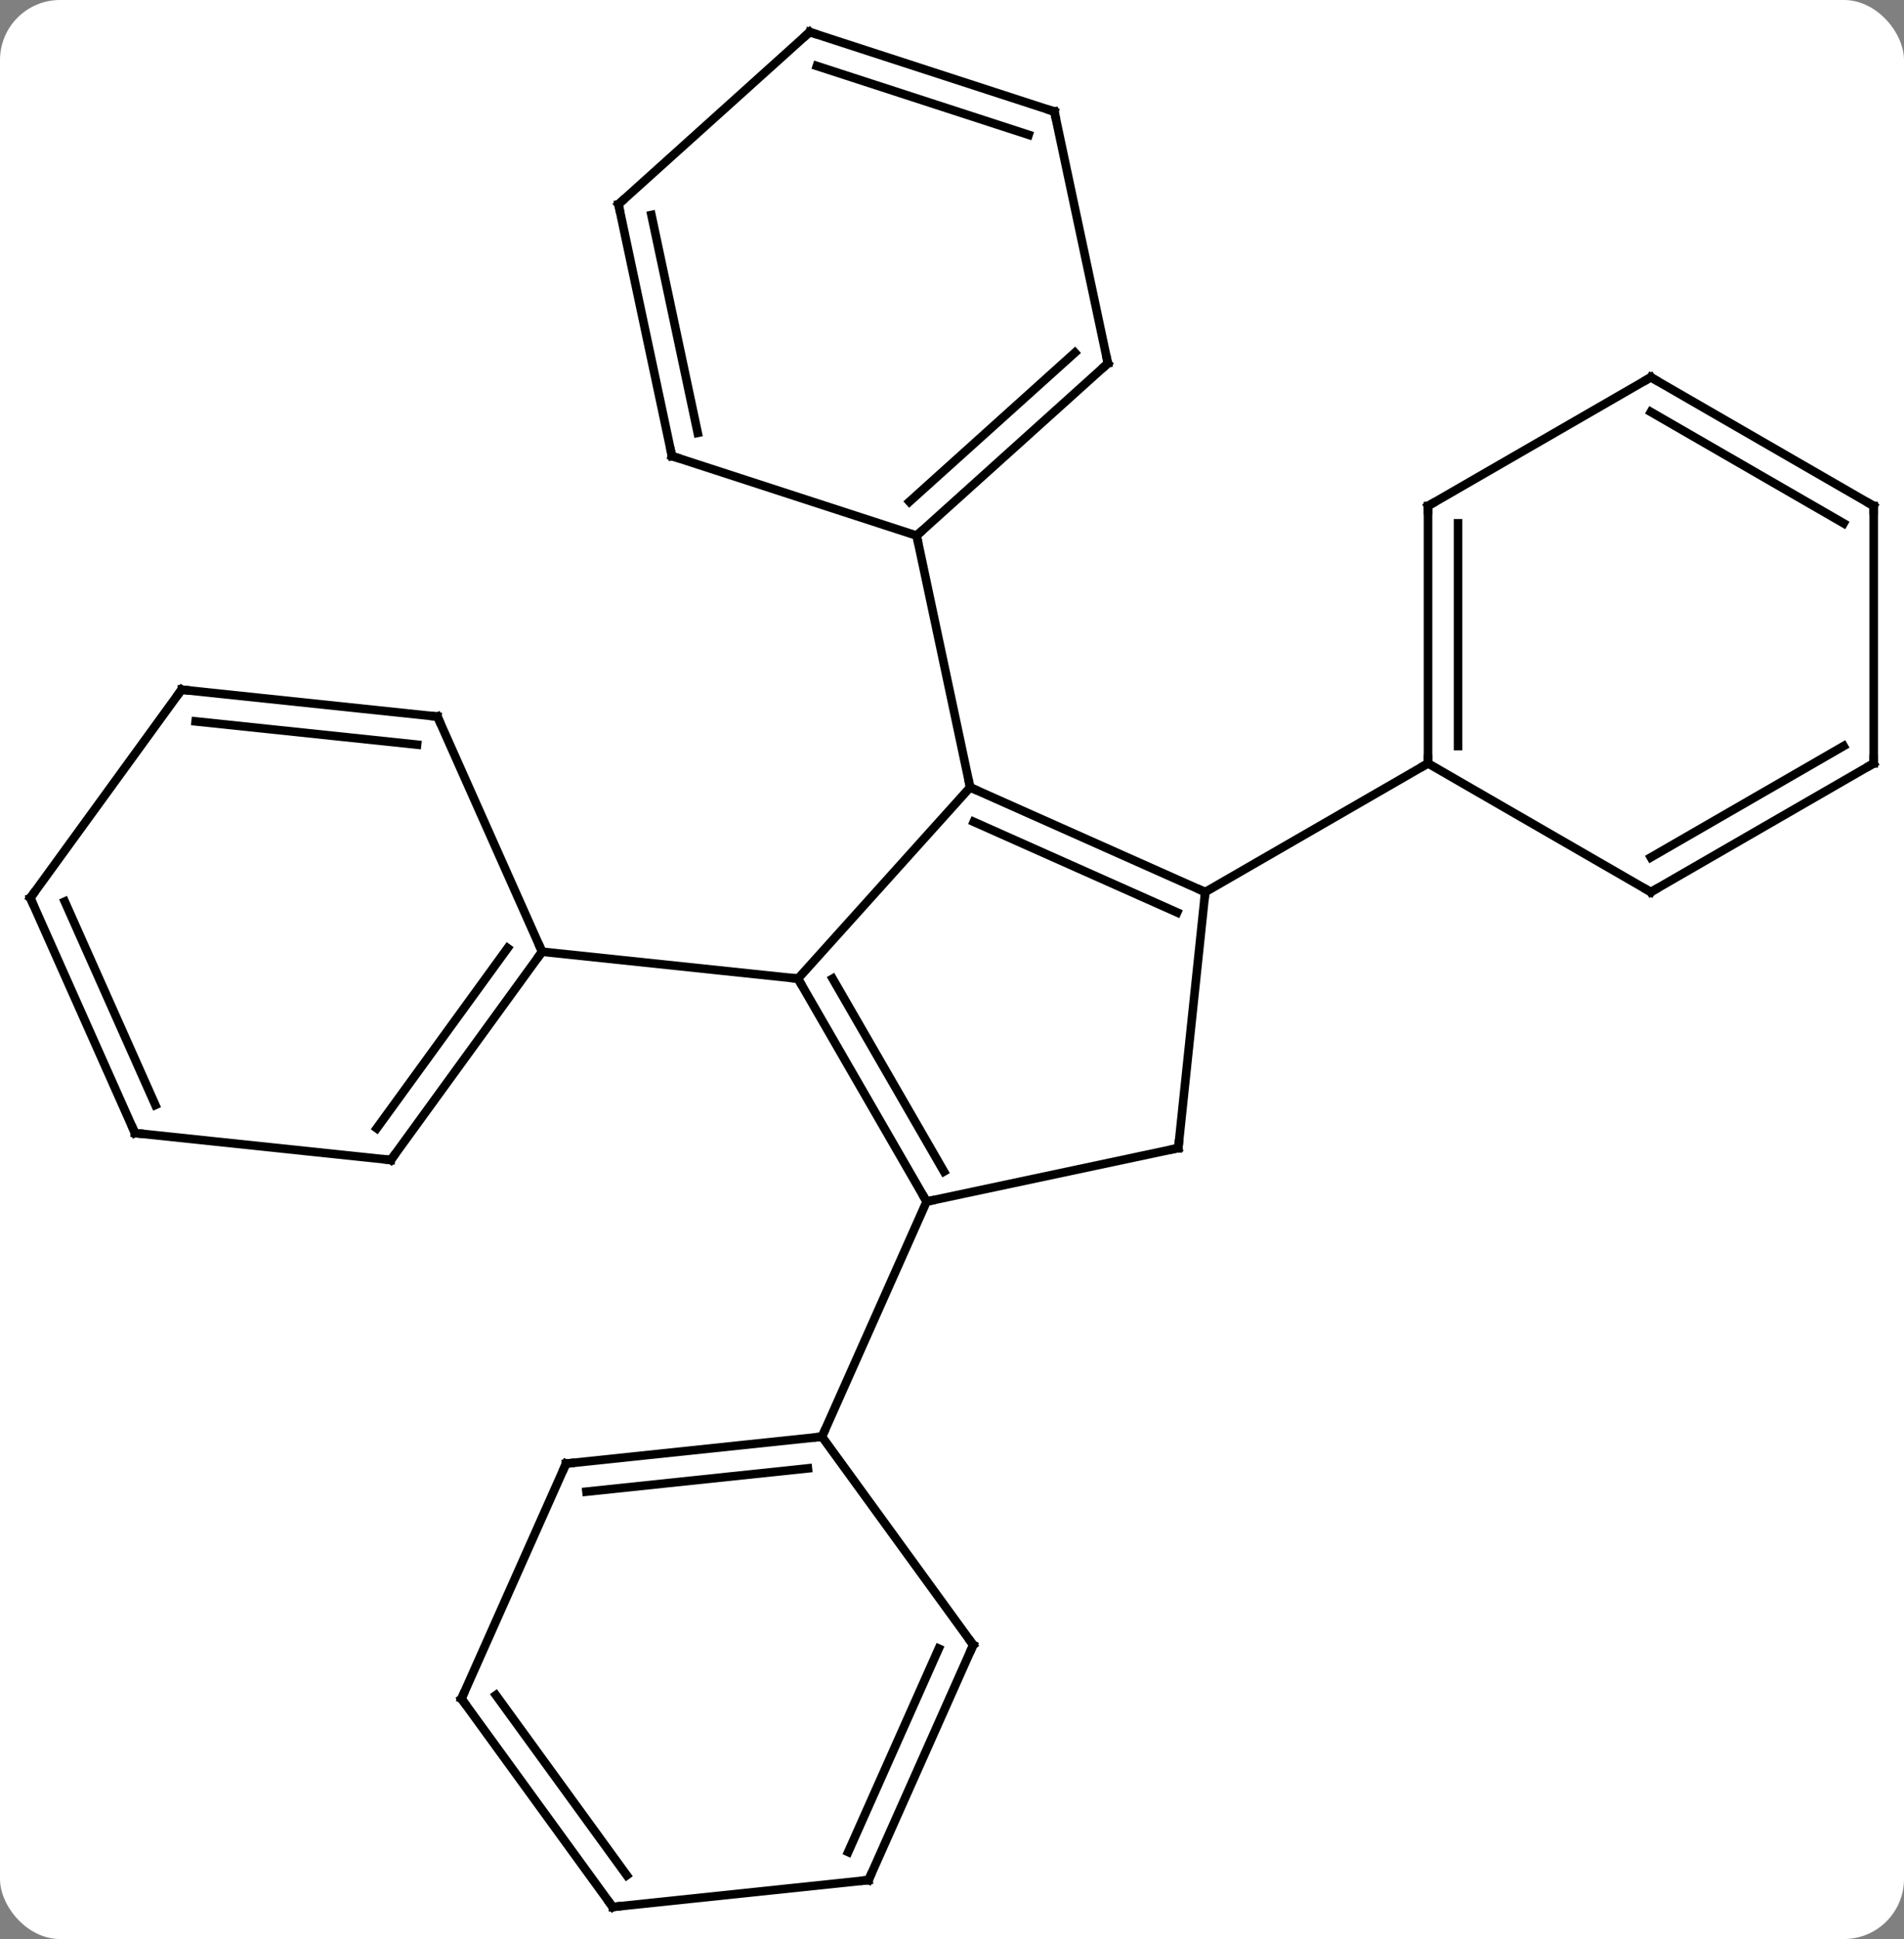 <svg width="222" viewBox="0 0 222 226" style="fill-opacity:1; color-rendering:auto; color-interpolation:auto; text-rendering:auto; stroke:black; stroke-linecap:square; stroke-miterlimit:10; shape-rendering:auto; stroke-opacity:1; fill:black; stroke-dasharray:none; font-weight:normal; stroke-width:1; font-family:'Open Sans'; font-style:normal; stroke-linejoin:miter; font-size:12; stroke-dashoffset:0; image-rendering:auto;" height="226" class="cas-substance-image" xmlns:xlink="http://www.w3.org/1999/xlink" xmlns="http://www.w3.org/2000/svg"><rect x="0" y="0" width="222" height="226" fill="#808080" stroke="none"/><svg class="cas-substance-single-component"><rect y="0" x="0" width="222" stroke="none" ry="7" rx="7" height="226" fill="white" class="cas-substance-group"/><svg y="0" x="0" width="222" viewBox="0 0 222 226" style="fill:black;" height="226" class="cas-substance-single-component-image"><svg><g><g transform="translate(111,113)" style="text-rendering:geometricPrecision; color-rendering:optimizeQuality; color-interpolation:linearRGB; stroke-linecap:butt; image-rendering:optimizeQuality;"><line y2="-21.231" y1="1.065" x2="2.115" x1="-17.958" style="fill:none;"/><line y2="27.045" y1="1.065" x2="-2.958" x1="-17.958" style="fill:none;"/><line y2="23.545" y1="1.065" x2="-0.937" x1="-13.916" style="fill:none;"/><line y2="-2.073" y1="1.065" x2="-47.793" x1="-17.958" style="fill:none;"/><line y2="-9.027" y1="-21.231" x2="29.523" x1="2.115" style="fill:none;"/><line y2="-6.652" y1="-17.212" x2="26.253" x1="2.537" style="fill:none;"/><line y2="-50.574" y1="-21.231" x2="-4.122" x1="2.115" style="fill:none;"/><line y2="20.808" y1="27.045" x2="26.388" x1="-2.958" style="fill:none;"/><line y2="54.45" y1="27.045" x2="-15.159" x1="-2.958" style="fill:none;"/><line y2="20.808" y1="-9.027" x2="26.388" x1="29.523" style="fill:none;"/><line y2="-24.027" y1="-9.027" x2="55.503" x1="29.523" style="fill:none;"/><line y2="22.2" y1="-2.073" x2="-65.427" x1="-47.793" style="fill:none;"/><line y2="18.508" y1="-2.495" x2="-67.071" x1="-51.812" style="fill:none;"/><line y2="-29.478" y1="-2.073" x2="-59.997" x1="-47.793" style="fill:none;"/><line y2="19.062" y1="22.2" x2="-95.262" x1="-65.427" style="fill:none;"/><line y2="-32.613" y1="-29.478" x2="-89.832" x1="-59.997" style="fill:none;"/><line y2="-28.921" y1="-26.208" x2="-88.188" x1="-62.372" style="fill:none;"/><line y2="-8.343" y1="19.062" x2="-107.466" x1="-95.262" style="fill:none;"/><line y2="-7.921" y1="15.792" x2="-103.447" x1="-92.887" style="fill:none;"/><line y2="-8.343" y1="-32.613" x2="-107.466" x1="-89.832" style="fill:none;"/><line y2="-70.65" y1="-50.574" x2="18.174" x1="-4.122" style="fill:none;"/><line y2="-71.899" y1="-54.527" x2="14.33" x1="-4.962" style="fill:none;"/><line y2="-59.844" y1="-50.574" x2="-32.652" x1="-4.122" style="fill:none;"/><line y2="-99.993" y1="-70.65" x2="11.937" x1="18.174" style="fill:none;"/><line y2="-89.19" y1="-59.844" x2="-38.889" x1="-32.652" style="fill:none;"/><line y2="-87.941" y1="-62.548" x2="-35.045" x1="-29.649" style="fill:none;"/><line y2="-109.263" y1="-99.993" x2="-16.596" x1="11.937" style="fill:none;"/><line y2="-105.31" y1="-97.289" x2="-15.756" x1="8.934" style="fill:none;"/><line y2="-109.263" y1="-89.19" x2="-16.596" x1="-38.889" style="fill:none;"/><line y2="57.588" y1="54.45" x2="-44.997" x1="-15.159" style="fill:none;"/><line y2="60.858" y1="58.142" x2="-42.621" x1="-16.803" style="fill:none;"/><line y2="78.723" y1="54.45" x2="2.475" x1="-15.159" style="fill:none;"/><line y2="84.993" y1="57.588" x2="-57.198" x1="-44.997" style="fill:none;"/><line y2="106.128" y1="78.723" x2="-9.729" x1="2.475" style="fill:none;"/><line y2="102.858" y1="79.145" x2="-12.104" x1="-1.544" style="fill:none;"/><line y2="109.263" y1="84.993" x2="-39.564" x1="-57.198" style="fill:none;"/><line y2="105.571" y1="84.57" x2="-37.92" x1="-53.179" style="fill:none;"/><line y2="109.263" y1="106.128" x2="-39.564" x1="-9.729" style="fill:none;"/><line y2="-54.027" y1="-24.027" x2="55.503" x1="55.503" style="fill:none;"/><line y2="-52.006" y1="-26.048" x2="59.003" x1="59.003" style="fill:none;"/><line y2="-9.027" y1="-24.027" x2="81.483" x1="55.503" style="fill:none;"/><line y2="-69.027" y1="-54.027" x2="81.483" x1="55.503" style="fill:none;"/><line y2="-24.027" y1="-9.027" x2="107.466" x1="81.483" style="fill:none;"/><line y2="-26.048" y1="-13.069" x2="103.966" x1="81.483" style="fill:none;"/><line y2="-54.027" y1="-69.027" x2="107.466" x1="81.483" style="fill:none;"/><line y2="-52.006" y1="-64.986" x2="103.966" x1="81.483" style="fill:none;"/><line y2="-54.027" y1="-24.027" x2="107.466" x1="107.466" style="fill:none;"/><path style="fill:none; stroke-miterlimit:5;" d="M-17.708 1.498 L-17.958 1.065 L-18.455 1.013"/><path style="fill:none; stroke-miterlimit:5;" d="M2.572 -21.028 L2.115 -21.231 L2.011 -21.72"/><path style="fill:none; stroke-miterlimit:5;" d="M-3.208 26.612 L-2.958 27.045 L-2.469 26.941"/><path style="fill:none; stroke-miterlimit:5;" d="M29.066 -9.23 L29.523 -9.027 L29.471 -8.53"/><path style="fill:none; stroke-miterlimit:5;" d="M25.899 20.912 L26.388 20.808 L26.44 20.311"/><path style="fill:none; stroke-miterlimit:5;" d="M-48.087 -1.669 L-47.793 -2.073 L-47.996 -2.53"/><path style="fill:none; stroke-miterlimit:5;" d="M-65.133 21.796 L-65.427 22.2 L-65.924 22.148"/><path style="fill:none; stroke-miterlimit:5;" d="M-59.794 -29.021 L-59.997 -29.478 L-60.494 -29.53"/><path style="fill:none; stroke-miterlimit:5;" d="M-94.765 19.114 L-95.262 19.062 L-95.465 18.605"/><path style="fill:none; stroke-miterlimit:5;" d="M-89.335 -32.561 L-89.832 -32.613 L-90.126 -32.209"/><path style="fill:none; stroke-miterlimit:5;" d="M-107.263 -7.886 L-107.466 -8.343 L-107.172 -8.748"/><path style="fill:none; stroke-miterlimit:5;" d="M-3.75 -50.909 L-4.122 -50.574 L-4.018 -50.085"/><path style="fill:none; stroke-miterlimit:5;" d="M17.802 -70.315 L18.174 -70.65 L18.07 -71.139"/><path style="fill:none; stroke-miterlimit:5;" d="M-32.176 -59.69 L-32.652 -59.844 L-32.756 -60.333"/><path style="fill:none; stroke-miterlimit:5;" d="M12.041 -99.504 L11.937 -99.993 L11.461 -100.147"/><path style="fill:none; stroke-miterlimit:5;" d="M-38.785 -88.701 L-38.889 -89.19 L-38.517 -89.525"/><path style="fill:none; stroke-miterlimit:5;" d="M-16.12 -109.109 L-16.596 -109.263 L-16.968 -108.928"/><path style="fill:none; stroke-miterlimit:5;" d="M-15.656 54.502 L-15.159 54.45 L-14.956 53.993"/><path style="fill:none; stroke-miterlimit:5;" d="M-44.5 57.536 L-44.997 57.588 L-45.2 58.045"/><path style="fill:none; stroke-miterlimit:5;" d="M2.181 78.319 L2.475 78.723 L2.272 79.18"/><path style="fill:none; stroke-miterlimit:5;" d="M-56.995 84.536 L-57.198 84.993 L-56.904 85.397"/><path style="fill:none; stroke-miterlimit:5;" d="M-9.526 105.671 L-9.729 106.128 L-10.226 106.18"/><path style="fill:none; stroke-miterlimit:5;" d="M-39.858 108.859 L-39.564 109.263 L-39.067 109.211"/><path style="fill:none; stroke-miterlimit:5;" d="M55.503 -24.527 L55.503 -24.027 L55.07 -23.777"/><path style="fill:none; stroke-miterlimit:5;" d="M55.503 -53.527 L55.503 -54.027 L55.936 -54.277"/><path style="fill:none; stroke-miterlimit:5;" d="M81.05 -9.277 L81.483 -9.027 L81.916 -9.277"/><path style="fill:none; stroke-miterlimit:5;" d="M81.05 -68.777 L81.483 -69.027 L81.916 -68.777"/><path style="fill:none; stroke-miterlimit:5;" d="M107.033 -23.777 L107.466 -24.027 L107.466 -24.527"/><path style="fill:none; stroke-miterlimit:5;" d="M107.033 -54.277 L107.466 -54.027 L107.466 -53.527"/></g></g></svg></svg></svg></svg>